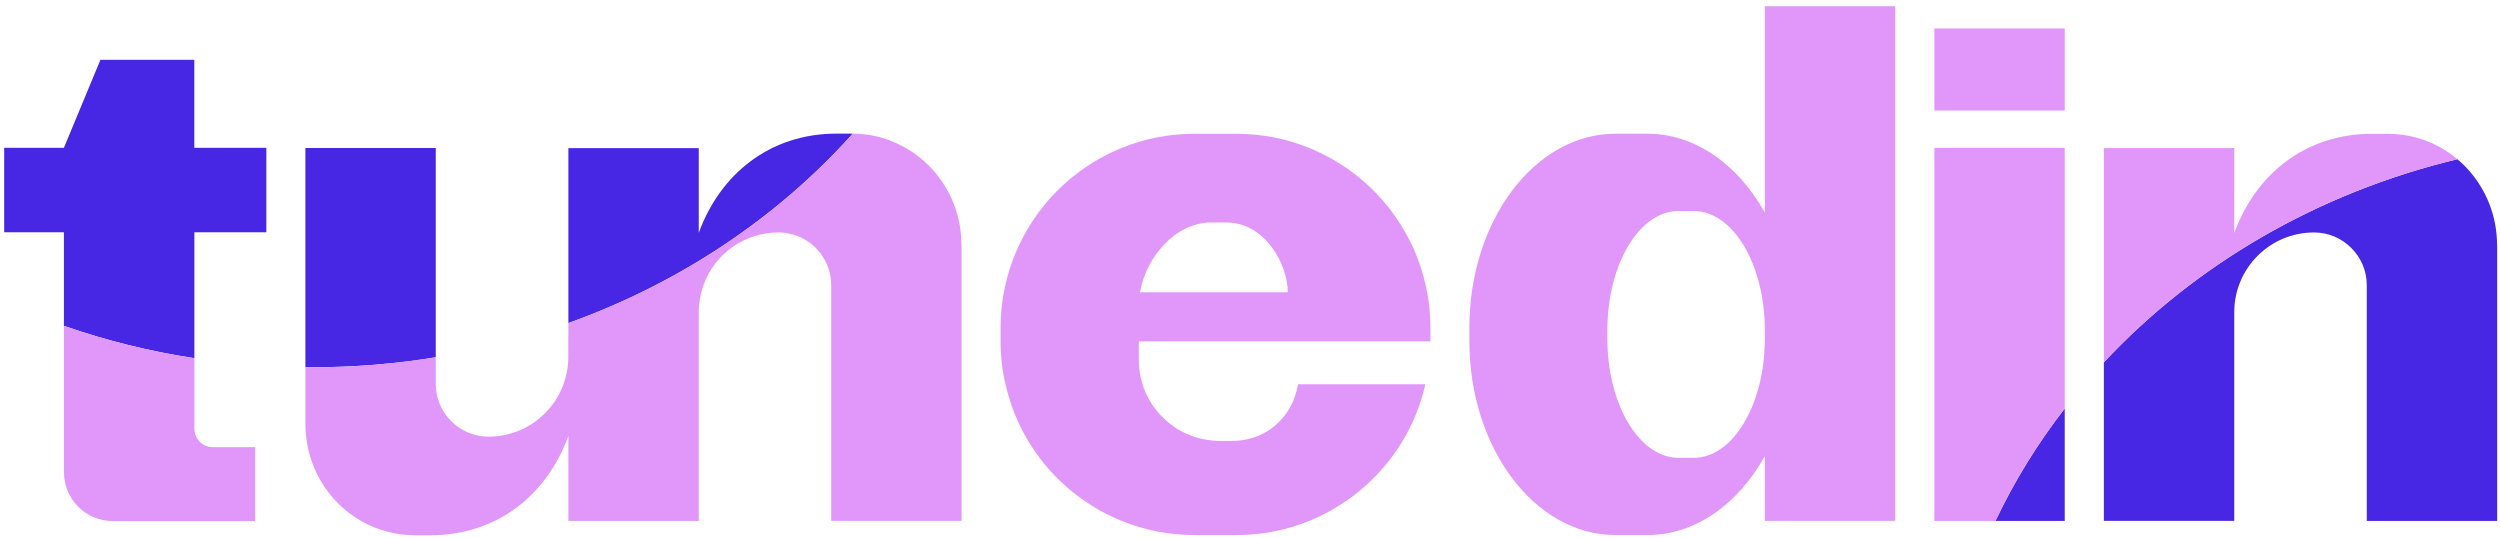 <svg width="279" height="60" viewBox="0 0 279 60" fill="none" xmlns="http://www.w3.org/2000/svg">
<path d="M230.425 3.175H215.874V12.334H230.425V3.175Z" fill="#E197FA"/>
<path d="M230.424 45.586V58.139H222.693C224.794 53.7 227.392 49.498 230.424 45.586Z" fill="#4727E4"/>
<path d="M230.425 16.503V45.584C227.393 49.496 224.795 53.698 222.694 58.138H215.874V16.503H230.425Z" fill="#E197FA"/>
<path d="M29.724 16.493V25.921H21.693V39.975C16.653 39.209 11.789 37.988 7.132 36.364V25.921H0.467V16.493H7.132L11.209 6.672H21.683V16.493H29.724Z" fill="#4727E4"/>
<path d="M28.472 49.901V58.149H12.575C9.574 58.149 7.142 55.717 7.142 52.716H7.132V36.364C11.789 37.989 16.653 39.21 21.693 39.976V47.841C21.693 48.98 22.614 49.901 23.742 49.901H28.472Z" fill="#E197FA"/>
<path d="M48.632 16.514V39.872C44.151 40.606 39.535 40.989 34.826 40.989C34.578 40.989 34.329 40.989 34.081 40.979V16.514H48.632Z" fill="#4727E4"/>
<path d="M95.171 14.91C86.83 24.224 75.922 31.572 63.431 36.053V16.535H77.981V25.984C80.372 19.443 85.888 14.91 93.381 14.91H95.171Z" fill="#4727E4"/>
<path d="M107.311 27.34V58.128H92.761V31.821C92.761 30.186 92.109 28.737 91.032 27.66C90.256 26.884 89.273 26.336 88.186 26.098C87.762 25.984 87.338 25.942 86.882 25.942C83.032 25.942 79.772 28.364 78.531 31.759C78.179 32.711 77.982 33.756 77.982 34.843V58.139H63.431V48.659C61.041 55.199 55.524 59.732 48.032 59.732H46.303C44.151 59.732 42.102 59.163 40.332 58.159C36.596 56.038 34.081 51.97 34.081 47.313V40.98C34.329 40.99 34.578 40.99 34.826 40.99C39.535 40.99 44.151 40.607 48.632 39.872V42.843C48.632 44.478 49.284 45.926 50.36 47.003C51.426 48.069 52.885 48.731 54.521 48.731C59.436 48.731 63.421 44.747 63.421 39.831V37.419H63.431V36.053C75.923 31.572 86.831 24.224 95.172 14.91C96.9 14.921 98.577 15.293 100.067 15.997C100.409 16.152 100.719 16.318 101.05 16.494C104.786 18.615 107.301 22.682 107.301 27.34H107.311Z" fill="#E197FA"/>
<path d="M278.683 27.35V58.139H264.132V31.831C264.132 30.196 263.48 28.747 262.403 27.671C261.337 26.605 259.878 25.942 258.243 25.942C253.327 25.942 249.343 29.927 249.343 34.843V58.128H234.792V40.441C244.934 29.565 258.626 21.513 274.243 17.767C274.698 18.149 275.133 18.564 275.526 19.019C277.472 21.213 278.672 24.142 278.672 27.35H278.683Z" fill="#4727E4"/>
<path d="M274.243 17.766C258.626 21.513 244.934 29.564 234.792 40.441V16.524H249.343V26.004C251.734 19.464 257.25 14.931 264.742 14.931H266.471C268.623 14.931 270.672 15.5 272.442 16.504C273.084 16.866 273.684 17.29 274.243 17.766Z" fill="#E197FA"/>
<path d="M196.956 23.728C193.986 18.398 189.215 14.921 183.833 14.921H180.304C171.29 14.921 163.983 24.607 163.983 36.56V38.072C163.983 50.025 171.29 59.712 180.304 59.712H183.833C189.225 59.712 193.975 56.245 196.956 50.904V58.128H211.507V0.69H196.956V23.728ZM196.956 37.782C196.956 45.13 193.406 51.091 189.028 51.091H187.31C182.933 51.091 179.383 45.13 179.383 37.782V36.861C179.383 29.513 182.933 23.552 187.31 23.552H189.028C193.406 23.552 196.956 29.513 196.956 36.861V37.782Z" fill="#E197FA"/>
<path d="M159.264 32.617C158.819 30.237 158.011 28.002 156.842 25.953C154.451 21.699 150.663 18.356 146.089 16.504C143.585 15.479 140.842 14.931 137.975 14.931H133.308C130.452 14.931 127.699 15.479 125.194 16.504C120.63 18.356 116.843 21.699 114.452 25.953C113.303 28.002 112.475 30.227 112.03 32.617C111.782 33.89 111.668 35.225 111.668 36.571V38.102C111.668 39.758 111.844 41.362 112.216 42.884C113.779 49.849 118.695 55.51 125.194 58.138C127.699 59.163 130.441 59.711 133.308 59.711H137.975C140.832 59.711 143.585 59.163 146.089 58.138C152.568 55.51 157.504 49.849 159.067 42.884H144.858C144.858 42.956 144.827 43.018 144.816 43.08C144.816 43.153 144.816 43.236 144.775 43.287C144.775 43.329 144.775 43.36 144.744 43.401C144.702 43.598 144.661 43.784 144.589 43.981C144.257 45.109 143.667 46.123 142.871 46.941C142.757 47.065 142.633 47.189 142.529 47.282C142.477 47.334 142.405 47.406 142.353 47.448C142.27 47.53 142.177 47.603 142.074 47.665C141.918 47.8 141.774 47.913 141.618 48.007C141.484 48.1 141.339 48.182 141.194 48.255C141.122 48.307 141.039 48.338 140.977 48.379C140.863 48.431 140.739 48.503 140.635 48.545C140.025 48.824 139.373 49.01 138.7 49.114C138.565 49.145 138.441 49.155 138.296 49.166C138.058 49.197 137.841 49.207 137.603 49.207H136.123C135.864 49.207 135.585 49.207 135.326 49.166C135.202 49.166 135.078 49.135 134.964 49.114C134.798 49.114 134.633 49.072 134.467 49.041C134.374 49.041 134.27 49 134.177 48.99C133.96 48.938 133.732 48.897 133.525 48.824C133.474 48.824 133.432 48.793 133.391 48.783C133.173 48.71 132.946 48.627 132.739 48.534C132.449 48.42 132.17 48.296 131.901 48.162C131.745 48.079 131.58 47.986 131.445 47.903C131.393 47.862 131.331 47.851 131.29 47.81C131.135 47.696 130.969 47.603 130.824 47.479C130.772 47.437 130.731 47.427 130.69 47.386C130.524 47.261 130.358 47.137 130.203 46.982C129.665 46.527 129.199 45.999 128.775 45.429C128.62 45.233 128.516 45.047 128.392 44.84C128.299 44.684 128.196 44.519 128.113 44.353C127.999 44.146 127.895 43.939 127.813 43.722C127.699 43.463 127.595 43.184 127.512 42.904C127.233 42.045 127.088 41.124 127.088 40.151V38.102H159.636V36.571C159.636 35.215 159.512 33.89 159.274 32.617H159.264ZM127.233 32.617H127.223C127.916 28.633 131.217 24.824 135.192 24.824H136.837C141.204 24.824 143.719 29.533 143.719 32.617H127.233Z" fill="#E197FA"/>
</svg>
